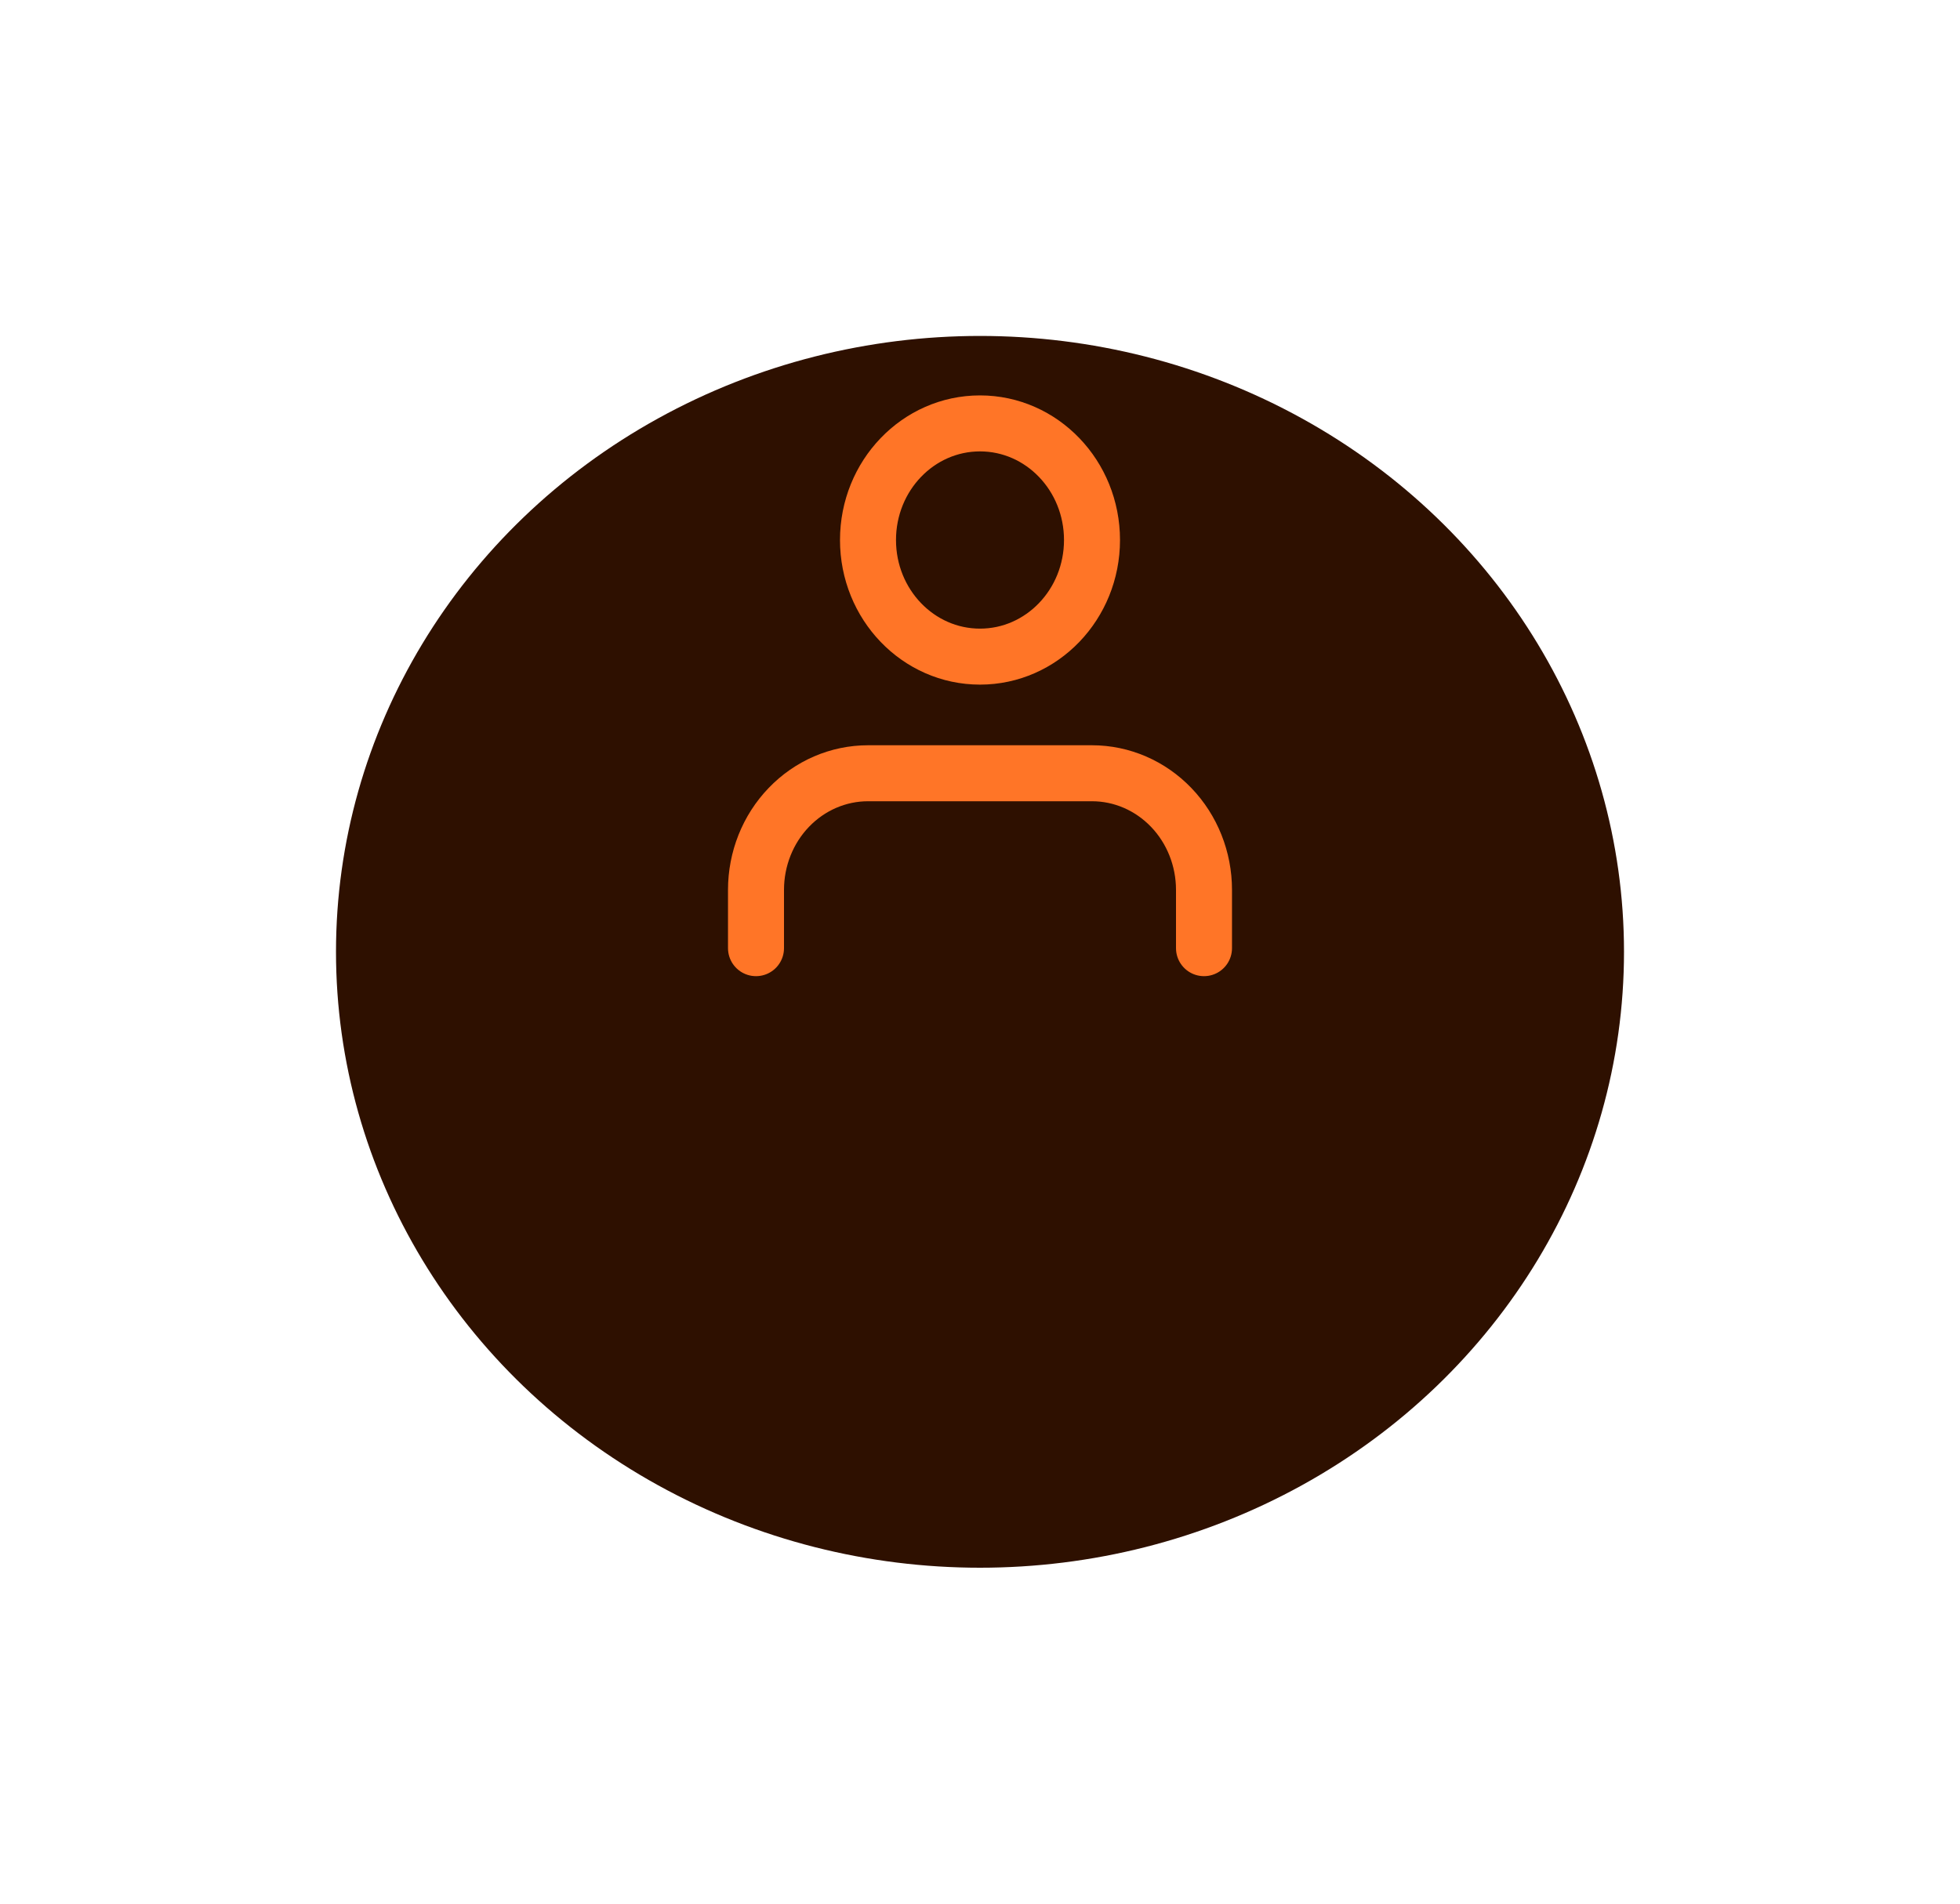 <svg width="70" height="68" viewBox="0 0 70 68" fill="none" xmlns="http://www.w3.org/2000/svg">
<g filter="url(#filter0_d_38_67)">
<ellipse cx="35" cy="26" rx="23" ry="22" fill="#2E1000"/>
</g>
<path d="M43 33.869V31.787C43 30.682 42.579 29.622 41.828 28.841C41.078 28.06 40.061 27.621 39 27.621H31C29.939 27.621 28.922 28.06 28.172 28.841C27.421 29.622 27 30.682 27 31.787V33.869" stroke="#FF7527" stroke-width="2" stroke-linecap="round" stroke-linejoin="round"/>
<path d="M35 23.455C37.209 23.455 39 21.59 39 19.29C39 16.989 37.209 15.124 35 15.124C32.791 15.124 31 16.989 31 19.29C31 21.59 32.791 23.455 35 23.455Z" stroke="#FF7527" stroke-width="2" stroke-linecap="round" stroke-linejoin="round"/>
<defs>
<filter id="filter0_d_38_67" x="0" y="0" width="70" height="68" filterUnits="userSpaceOnUse" color-interpolation-filters="sRGB">
<feFlood flood-opacity="0" result="BackgroundImageFix"/>
<feColorMatrix in="SourceAlpha" type="matrix" values="0 0 0 0 0 0 0 0 0 0 0 0 0 0 0 0 0 0 127 0" result="hardAlpha"/>
<feOffset dy="8"/>
<feGaussianBlur stdDeviation="6"/>
<feComposite in2="hardAlpha" operator="out"/>
<feColorMatrix type="matrix" values="0 0 0 0 0 0 0 0 0 0 0 0 0 0 0 0 0 0 0.25 0"/>
<feBlend mode="normal" in2="BackgroundImageFix" result="effect1_dropShadow_38_67"/>
<feBlend mode="normal" in="SourceGraphic" in2="effect1_dropShadow_38_67" result="shape"/>
</filter>
</defs>
</svg>
